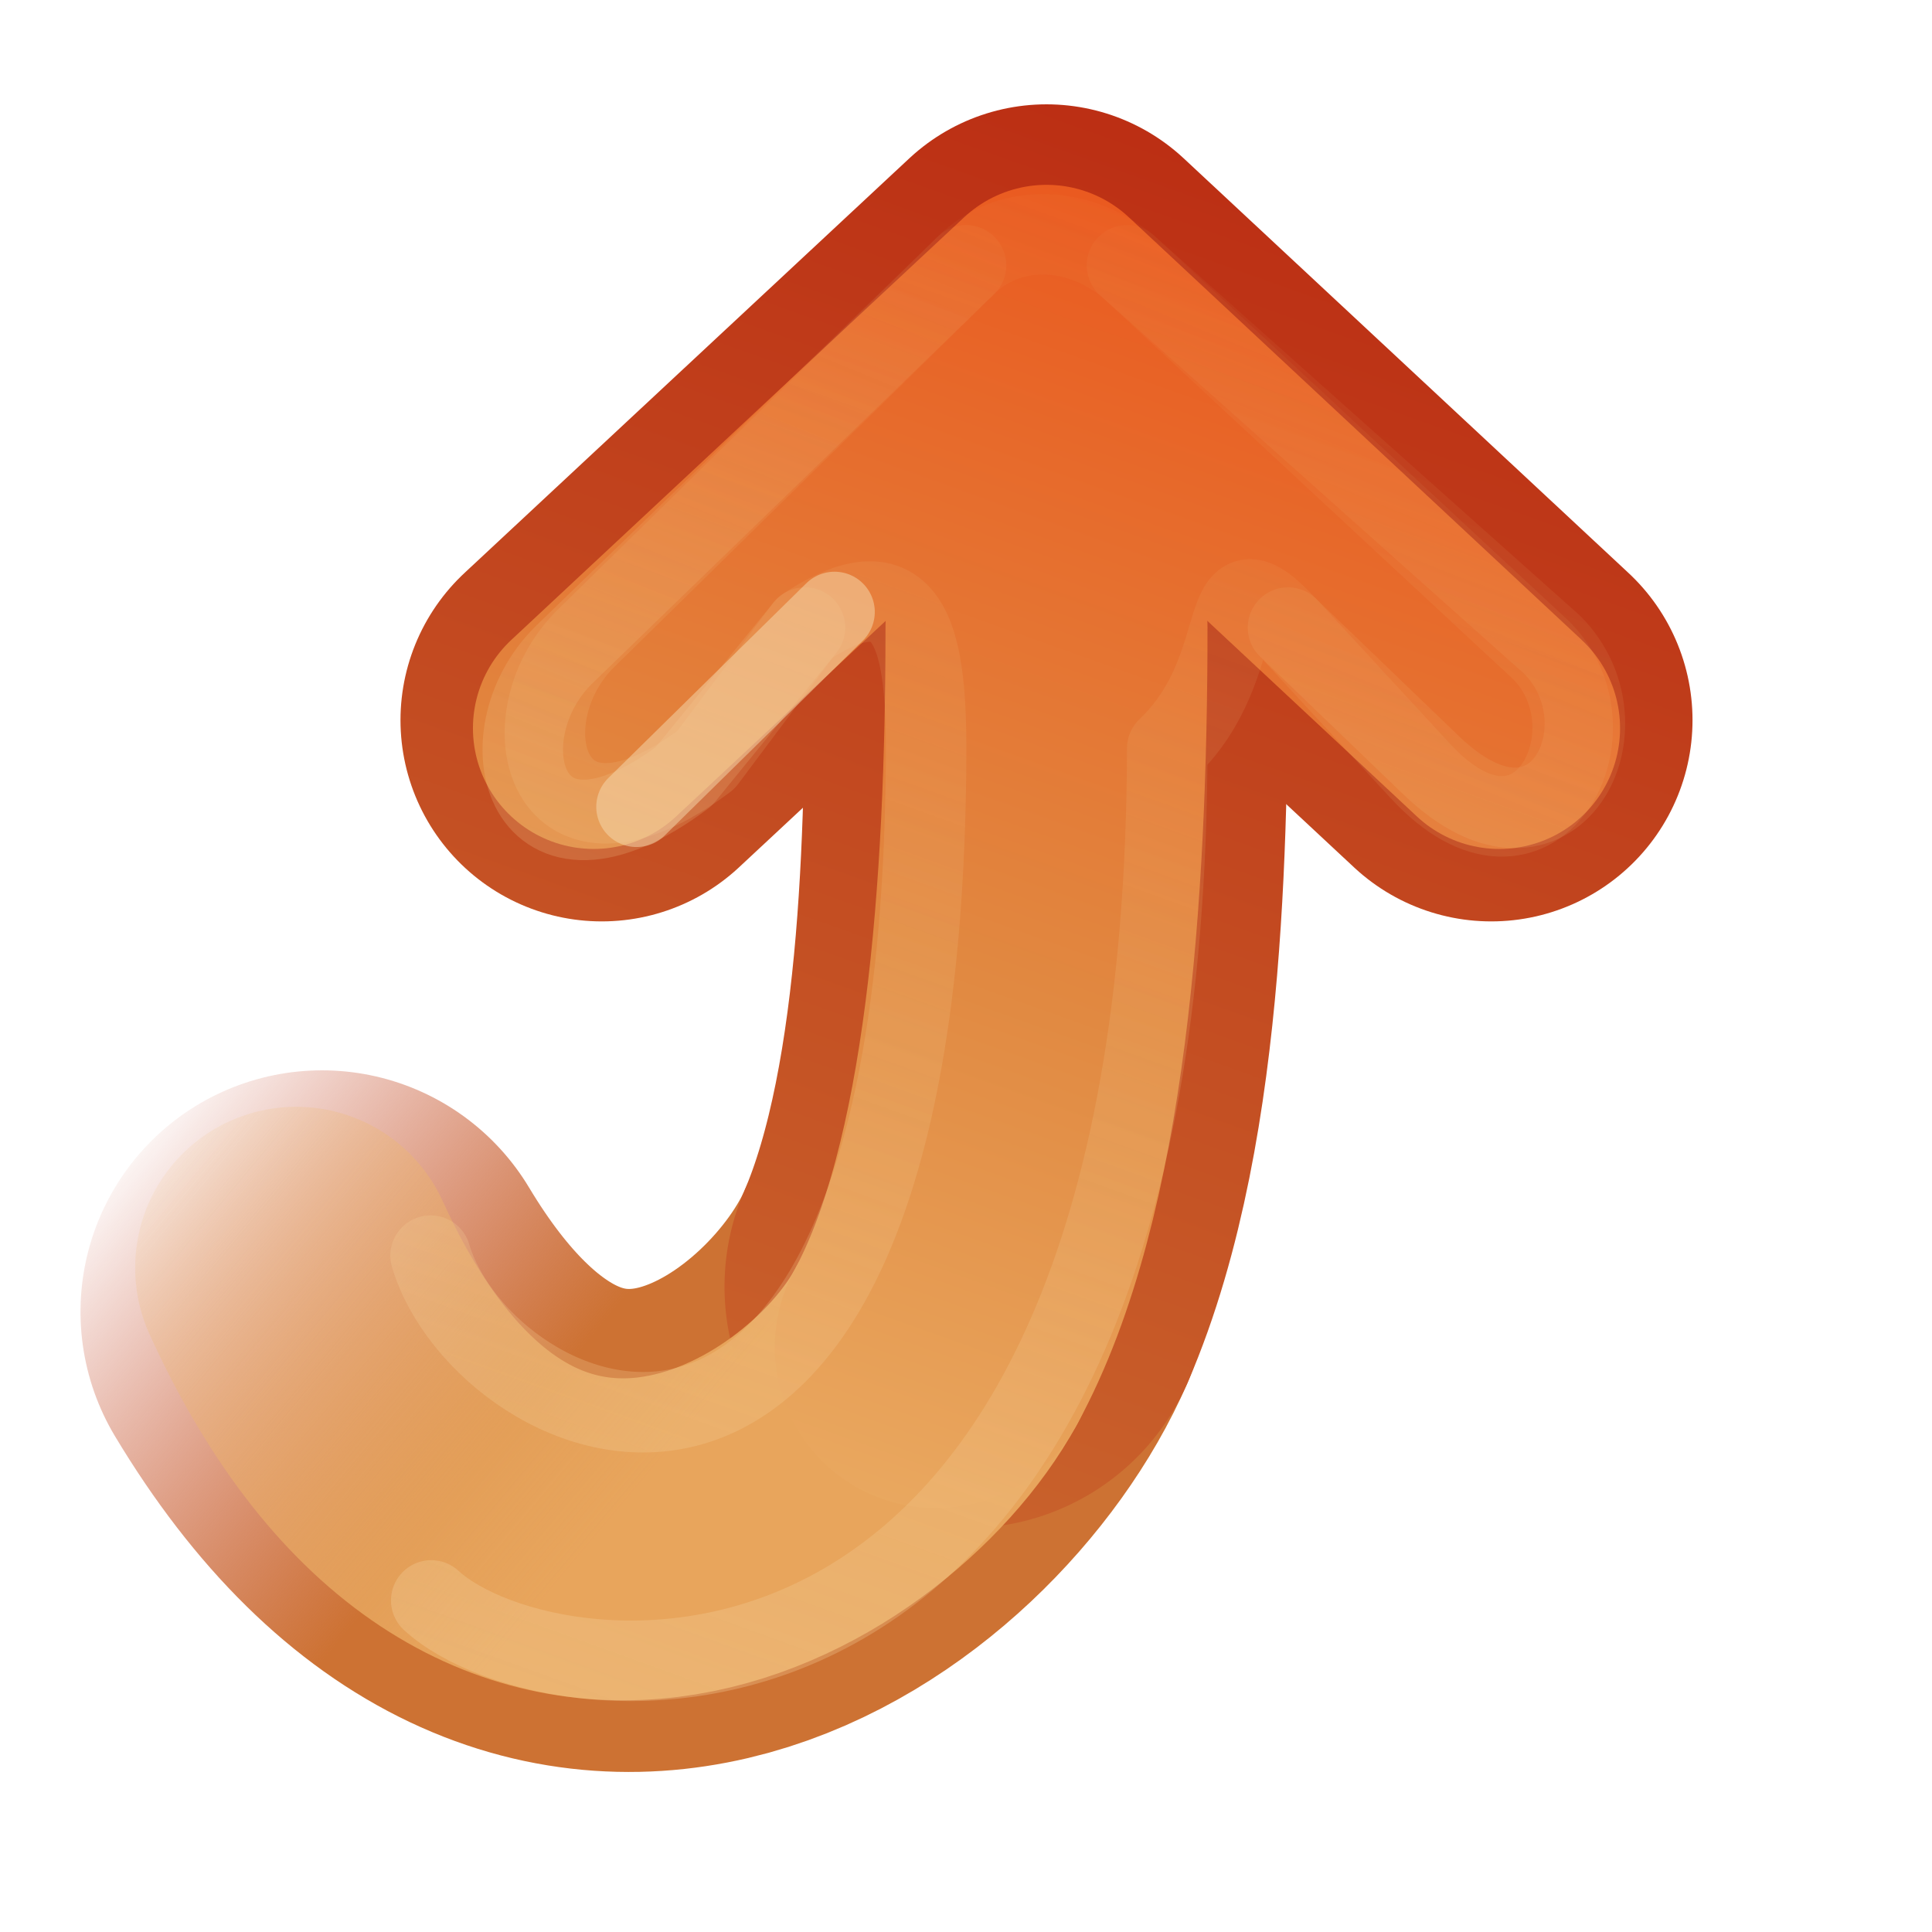 <?xml version="1.0" encoding="UTF-8" standalone="no"?>
<!-- Created with Inkscape (http://www.inkscape.org/) -->

<svg
   xmlns:dc="http://purl.org/dc/elements/1.1/"
   xmlns:cc="http://creativecommons.org/ns#"
   xmlns:rdf="http://www.w3.org/1999/02/22-rdf-syntax-ns#"
   xmlns:svg="http://www.w3.org/2000/svg"
   xmlns="http://www.w3.org/2000/svg"
   xmlns:xlink="http://www.w3.org/1999/xlink"
   xmlns:sodipodi="http://sodipodi.sourceforge.net/DTD/sodipodi-0.dtd"
   xmlns:inkscape="http://www.inkscape.org/namespaces/inkscape"
   version="1.1"
   width="24"
   height="24"
   id="svg3734"
   inkscape:version="0.91 r13725"
   sodipodi:docname="go-jump-up.svg">
  <sodipodi:namedview
     pagecolor="#ffffff"
     bordercolor="#666666"
     borderopacity="1"
     objecttolerance="10"
     gridtolerance="10"
     guidetolerance="10"
     inkscape:pageopacity="0"
     inkscape:pageshadow="2"
     inkscape:window-width="1276"
     inkscape:window-height="655"
     id="namedview39"
     showgrid="false"
     inkscape:zoom="9.8333333"
     inkscape:cx="12"
     inkscape:cy="12.254237"
     inkscape:window-x="208"
     inkscape:window-y="119"
     inkscape:window-maximized="0"
     inkscape:current-layer="svg3734" />
  <defs
     id="defs3736">
    <linearGradient
       id="linearGradient3798">
      <stop
         id="stop3800"
         style="stop-color:#bb2b12;stop-opacity:0"
         offset="0" />
      <stop
         id="stop3802"
         style="stop-color:#cd7233;stop-opacity:1"
         offset="1" />
    </linearGradient>
    <linearGradient
       id="linearGradient3786">
      <stop
         id="stop3788"
         style="stop-color:#f0c178;stop-opacity:0"
         offset="0" />
      <stop
         id="stop3796"
         style="stop-color:#e8a55c;stop-opacity:1"
         offset="1" />
    </linearGradient>
    <linearGradient
       id="linearGradient4456">
      <stop
         id="stop4458"
         style="stop-color:#f6daae;stop-opacity:1"
         offset="0" />
      <stop
         id="stop4460"
         style="stop-color:#f0c178;stop-opacity:0"
         offset="1" />
    </linearGradient>
    <linearGradient
       id="linearGradient3390-178-986-453-4-5">
      <stop
         id="stop3624-8-6"
         style="stop-color:#bb2b12;stop-opacity:1"
         offset="0" />
      <stop
         id="stop3626-1-1"
         style="stop-color:#cd7233;stop-opacity:1"
         offset="1" />
    </linearGradient>
    <linearGradient
       x1="-55.189"
       y1="191.516"
       x2="-31.523"
       y2="182.48"
       id="linearGradient3732"
       xlink:href="#linearGradient3390-178-986-453-4-5"
       gradientUnits="userSpaceOnUse"
       gradientTransform="matrix(0.93,0,0,0.996,51.302,-181.74)" />
    <linearGradient
       id="linearGradient7012-661-145-733-759-865-745-661-970-94-1-0">
      <stop
         id="stop3618-1-9"
         style="stop-color:#f0c178;stop-opacity:1"
         offset="0" />
      <stop
         id="stop3270-5-6"
         style="stop-color:#e18941;stop-opacity:1"
         offset="0.5" />
      <stop
         id="stop3620-9-3"
         style="stop-color:#ec4f18;stop-opacity:1"
         offset="1" />
    </linearGradient>
    <linearGradient
       x1="-31.523"
       y1="182.48"
       x2="-55.189"
       y2="191.516"
       id="linearGradient4322"
       xlink:href="#linearGradient7012-661-145-733-759-865-745-661-970-94-1-0"
       gradientUnits="userSpaceOnUse"
       gradientTransform="matrix(0.93,0,0,0.996,51.302,-181.74)" />
    <linearGradient
       x1="-31.523"
       y1="182.48"
       x2="-55.189"
       y2="191.516"
       id="linearGradient4324"
       xlink:href="#linearGradient7012-661-145-733-759-865-745-661-970-94-1-0"
       gradientUnits="userSpaceOnUse"
       gradientTransform="matrix(0.93,0,0,0.996,51.302,-181.74)" />
    <linearGradient
       x1="-55.189"
       y1="191.516"
       x2="-31.523"
       y2="182.48"
       id="linearGradient4452"
       xlink:href="#linearGradient3390-178-986-453-4-5"
       gradientUnits="userSpaceOnUse"
       gradientTransform="matrix(0.93,0,0,0.996,51.302,-181.74)" />
    <linearGradient
       x1="22"
       y1="-8.8817842e-16"
       x2="0"
       y2="9"
       id="linearGradient4462"
       xlink:href="#linearGradient4456"
       gradientUnits="userSpaceOnUse" />
    <linearGradient
       x1="26.679"
       y1="-0.604"
       x2="0"
       y2="9"
       id="linearGradient3026"
       xlink:href="#linearGradient4456"
       gradientUnits="userSpaceOnUse" />
    <linearGradient
       x1="-41.103"
       y1="175.432"
       x2="-36.029"
       y2="181.892"
       id="linearGradient3794"
       xlink:href="#linearGradient3786"
       gradientUnits="userSpaceOnUse"
       gradientTransform="matrix(0.93,0,0,0.996,51.302,-181.74)" />
    <linearGradient
       x1="-41.062"
       y1="175.679"
       x2="-37.206"
       y2="180.661"
       id="linearGradient3804"
       xlink:href="#linearGradient3798"
       gradientUnits="userSpaceOnUse"
       gradientTransform="matrix(0.93,0,0,0.996,51.302,-181.74)" />
  </defs>
  <g
     transform="matrix(0,1,1,0,8,1.296)"
     id="layer1">
    <path
       d="m 15,-4 c 5,3 2,7 -0.312,8"
       id="path3014"
       style="display:inline;fill:none;stroke:url(#linearGradient3804);stroke-width:6;stroke-linecap:round;stroke-linejoin:round;stroke-miterlimit:4;stroke-dasharray:none;stroke-opacity:1;enable-background:new"
       inkscape:connector-curvature="0" />
    <path
       d="M 14.688,4 C 12.375,5 8.75,5 6.5,5"
       id="path3765"
       style="display:inline;fill:none;stroke:url(#linearGradient4452);stroke-width:6;stroke-linecap:round;stroke-linejoin:round;stroke-miterlimit:4;stroke-dasharray:none;stroke-opacity:1;enable-background:new"
       inkscape:connector-curvature="0" />
    <path
       d="M 14.453,-4.321 C 20,-1.792 17.5,2.5 15.438,3.625"
       id="path3016"
       style="display:inline;fill:none;stroke:url(#linearGradient3794);stroke-width:4;stroke-linecap:round;stroke-linejoin:round;stroke-miterlimit:4;stroke-dasharray:none;stroke-opacity:1;enable-background:new"
       inkscape:connector-curvature="0" />
    <path
       d="M 7.65,-0.525 2.5,5 7.65,10.525"
       id="path3169-2-3"
       style="display:inline;fill:none;stroke:url(#linearGradient3732);stroke-width:5;stroke-linecap:round;stroke-linejoin:round;stroke-miterlimit:4;stroke-dasharray:none;stroke-opacity:1;enable-background:new"
       inkscape:connector-curvature="0" />
    <path
       d="M 7.75,-0.625 2.5,5 7.75,10.625"
       id="path4277"
       style="display:inline;fill:none;stroke:url(#linearGradient4322);stroke-width:3;stroke-linecap:round;stroke-linejoin:round;stroke-miterlimit:4;stroke-dasharray:none;stroke-opacity:1;enable-background:new"
       inkscape:connector-curvature="0" />
    <path
       d="M 15.438,3.625 C 13.375,4.75 9.75,5 6.5,5"
       id="path4279"
       style="display:inline;fill:none;stroke:url(#linearGradient4324);stroke-width:4;stroke-linecap:round;stroke-linejoin:round;stroke-miterlimit:4;stroke-dasharray:none;stroke-opacity:1;enable-background:new"
       inkscape:connector-curvature="0" />
    <path
       d="M 14.302,-2.651 C 16.53,-1.989 18.96,3.316 8.5,3.5 7,3.526 5.5,3.5 6.5,2 L 8.144,0.769 c 1.5,-2 -0.5,-2.5 -1.5,-1.5 L 2,4 C 1.5,4.5 1.472,5.333 2,6 l 4.781,5.144 c 1,1 3.059,-0.061 1.5,-1.5 L 6.5,8 C 5.461,7.041 6.968,7.589 8,6.5 20.849,6.472 19.959,-1.152 18.585,-2.643"
       id="path4454"
       style="display:inline;opacity:0.4;fill:none;stroke:url(#linearGradient3026);stroke-width:1;stroke-linecap:round;stroke-linejoin:round;stroke-miterlimit:4;stroke-dasharray:none;stroke-opacity:1;enable-background:new"
       inkscape:connector-curvature="0" />
    <path
       d="M 6.5,2 8.35,0.494 c 1.5,-2 -0.5,-2.5 -1.5,-1.5 L 2,4 m 0,2 4.713,5.281 c 1,1 2.97,0.029 1.5,-1.5 L 6.5,8"
       id="path4464"
       style="display:inline;opacity:0.4;fill:none;stroke:url(#linearGradient4462);stroke-width:1;stroke-linecap:round;stroke-linejoin:round;stroke-miterlimit:4;stroke-dasharray:none;stroke-opacity:1;enable-background:new"
       inkscape:connector-curvature="0" />
    <path
       d="M 8.726,-0.093 6.306,2.367"
       id="path4466"
       style="display:inline;opacity:0.51;fill:none;stroke:#f6daae;stroke-width:1;stroke-linecap:round;stroke-linejoin:round;stroke-miterlimit:4;stroke-dasharray:none;stroke-opacity:1;enable-background:new"
       inkscape:connector-curvature="0" />
  </g>
</svg>

